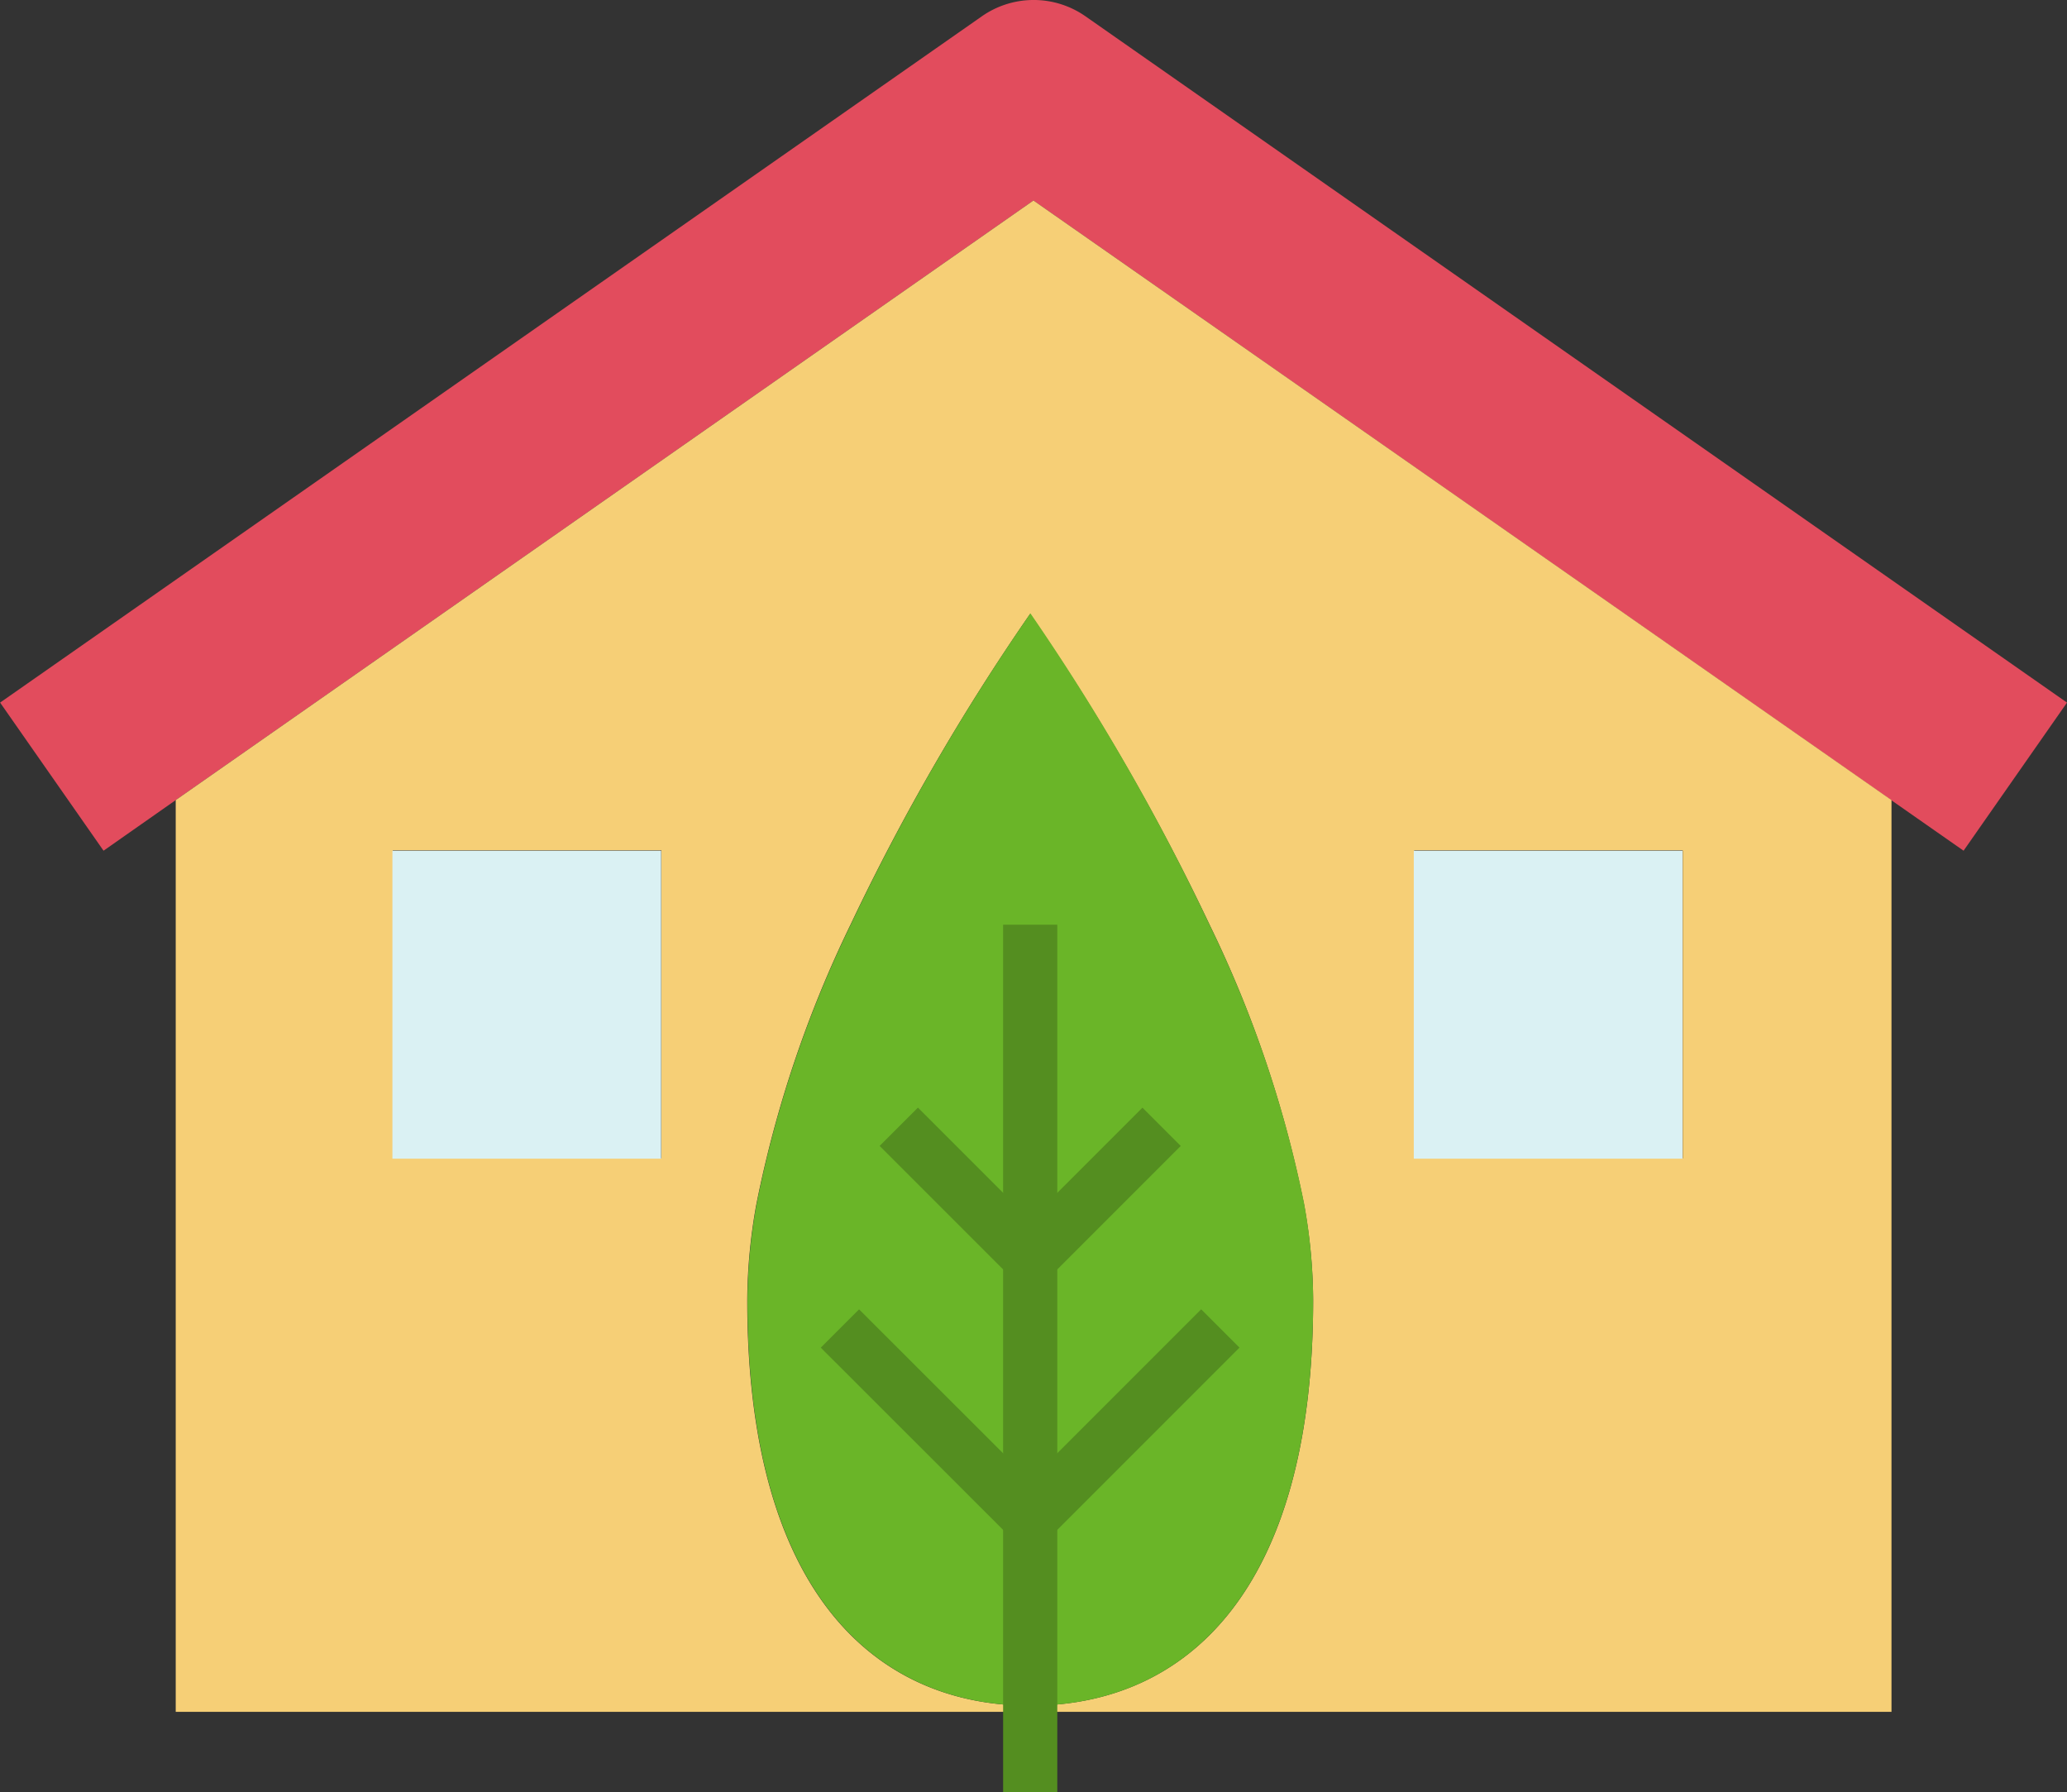 <svg xmlns="http://www.w3.org/2000/svg" width="18.467" height="16.009" viewBox="0 0 18.467 16.009">
  <rect x="0" y="0" width="18.467" height="16.009" fill="#333333" stroke="none"/>
  <g id="Grupo_11483" data-name="Grupo 11483" transform="translate(46.309 545.832)">
    <path id="Caminho_6567" data-name="Caminho 6567" d="M-27.842-539.556l-.924,1.323-.647-.452-7.663-5.356-7.663,5.356-.645.452-.924-1.323,8.772-6.131a.808.808,0,0,1,.924,0Z" fill="#e24c5d"/>
    <path id="Caminho_6568" data-name="Caminho 6568" d="M-30.55-528.264a10.332,10.332,0,0,0-.842,2.5,4.938,4.938,0,0,0-.081.855c0,2.594,1.133,3.622,2.528,3.622s2.528-1.028,2.528-3.622a4.906,4.906,0,0,0-.081-.855,10.322,10.322,0,0,0-.842-2.494,19.788,19.788,0,0,0-1.606-2.781A19.737,19.737,0,0,0-30.55-528.264Zm9.3-1.112v8.144H-36.579v-8.144l7.663-5.356Zm-1.865,3.2v-2.751h-2.4v2.751Zm-9.125,0v-2.751h-2.4v2.751Z" transform="translate(-8.16 -9.309)" fill="#f6cf76"/>
    <path id="Caminho_6569" data-name="Caminho 6569" d="M.045-506.6A10.324,10.324,0,0,0-.8-509.09,19.787,19.787,0,0,0-2.4-511.871a19.733,19.733,0,0,0-1.605,2.78,10.333,10.333,0,0,0-.842,2.5,4.939,4.939,0,0,0-.081.855c0,2.594,1.133,3.622,2.528,3.622S.126-503.146.126-505.74A4.908,4.908,0,0,0,.045-506.6Z" transform="translate(-34.703 -28.482)" fill="#6ab528"/>
    <rect id="Retângulo_8151" data-name="Retângulo 8151" width="0.484" height="7.749" transform="translate(-37.347 -537.572)" fill="#548e20"/>
    <rect id="Retângulo_8152" data-name="Retângulo 8152" width="0.484" height="2.403" transform="translate(-38.976 -533.794) rotate(-45.021)" fill="#548e20"/>
    <rect id="Retângulo_8153" data-name="Retângulo 8153" width="0.484" height="1.66" transform="matrix(0.707, -0.707, 0.707, 0.707, -38.45, -535.596)" fill="#548e20"/>
    <rect id="Retângulo_8154" data-name="Retângulo 8154" width="2.402" height="0.484" transform="translate(-37.276 -532.438) rotate(-45)" fill="#548e20"/>
    <rect id="Retângulo_8155" data-name="Retângulo 8155" width="1.66" height="0.484" transform="translate(-37.276 -534.764) rotate(-45)" fill="#548e20"/>
    <rect id="Retângulo_8156" data-name="Retângulo 8156" width="2.401" height="2.751" transform="translate(-42.803 -538.233)" fill="#daf1f3"/>
    <rect id="Retângulo_8157" data-name="Retângulo 8157" width="2.401" height="2.751" transform="translate(-33.678 -538.233)" fill="#daf1f3"/>
  </g>
</svg>
